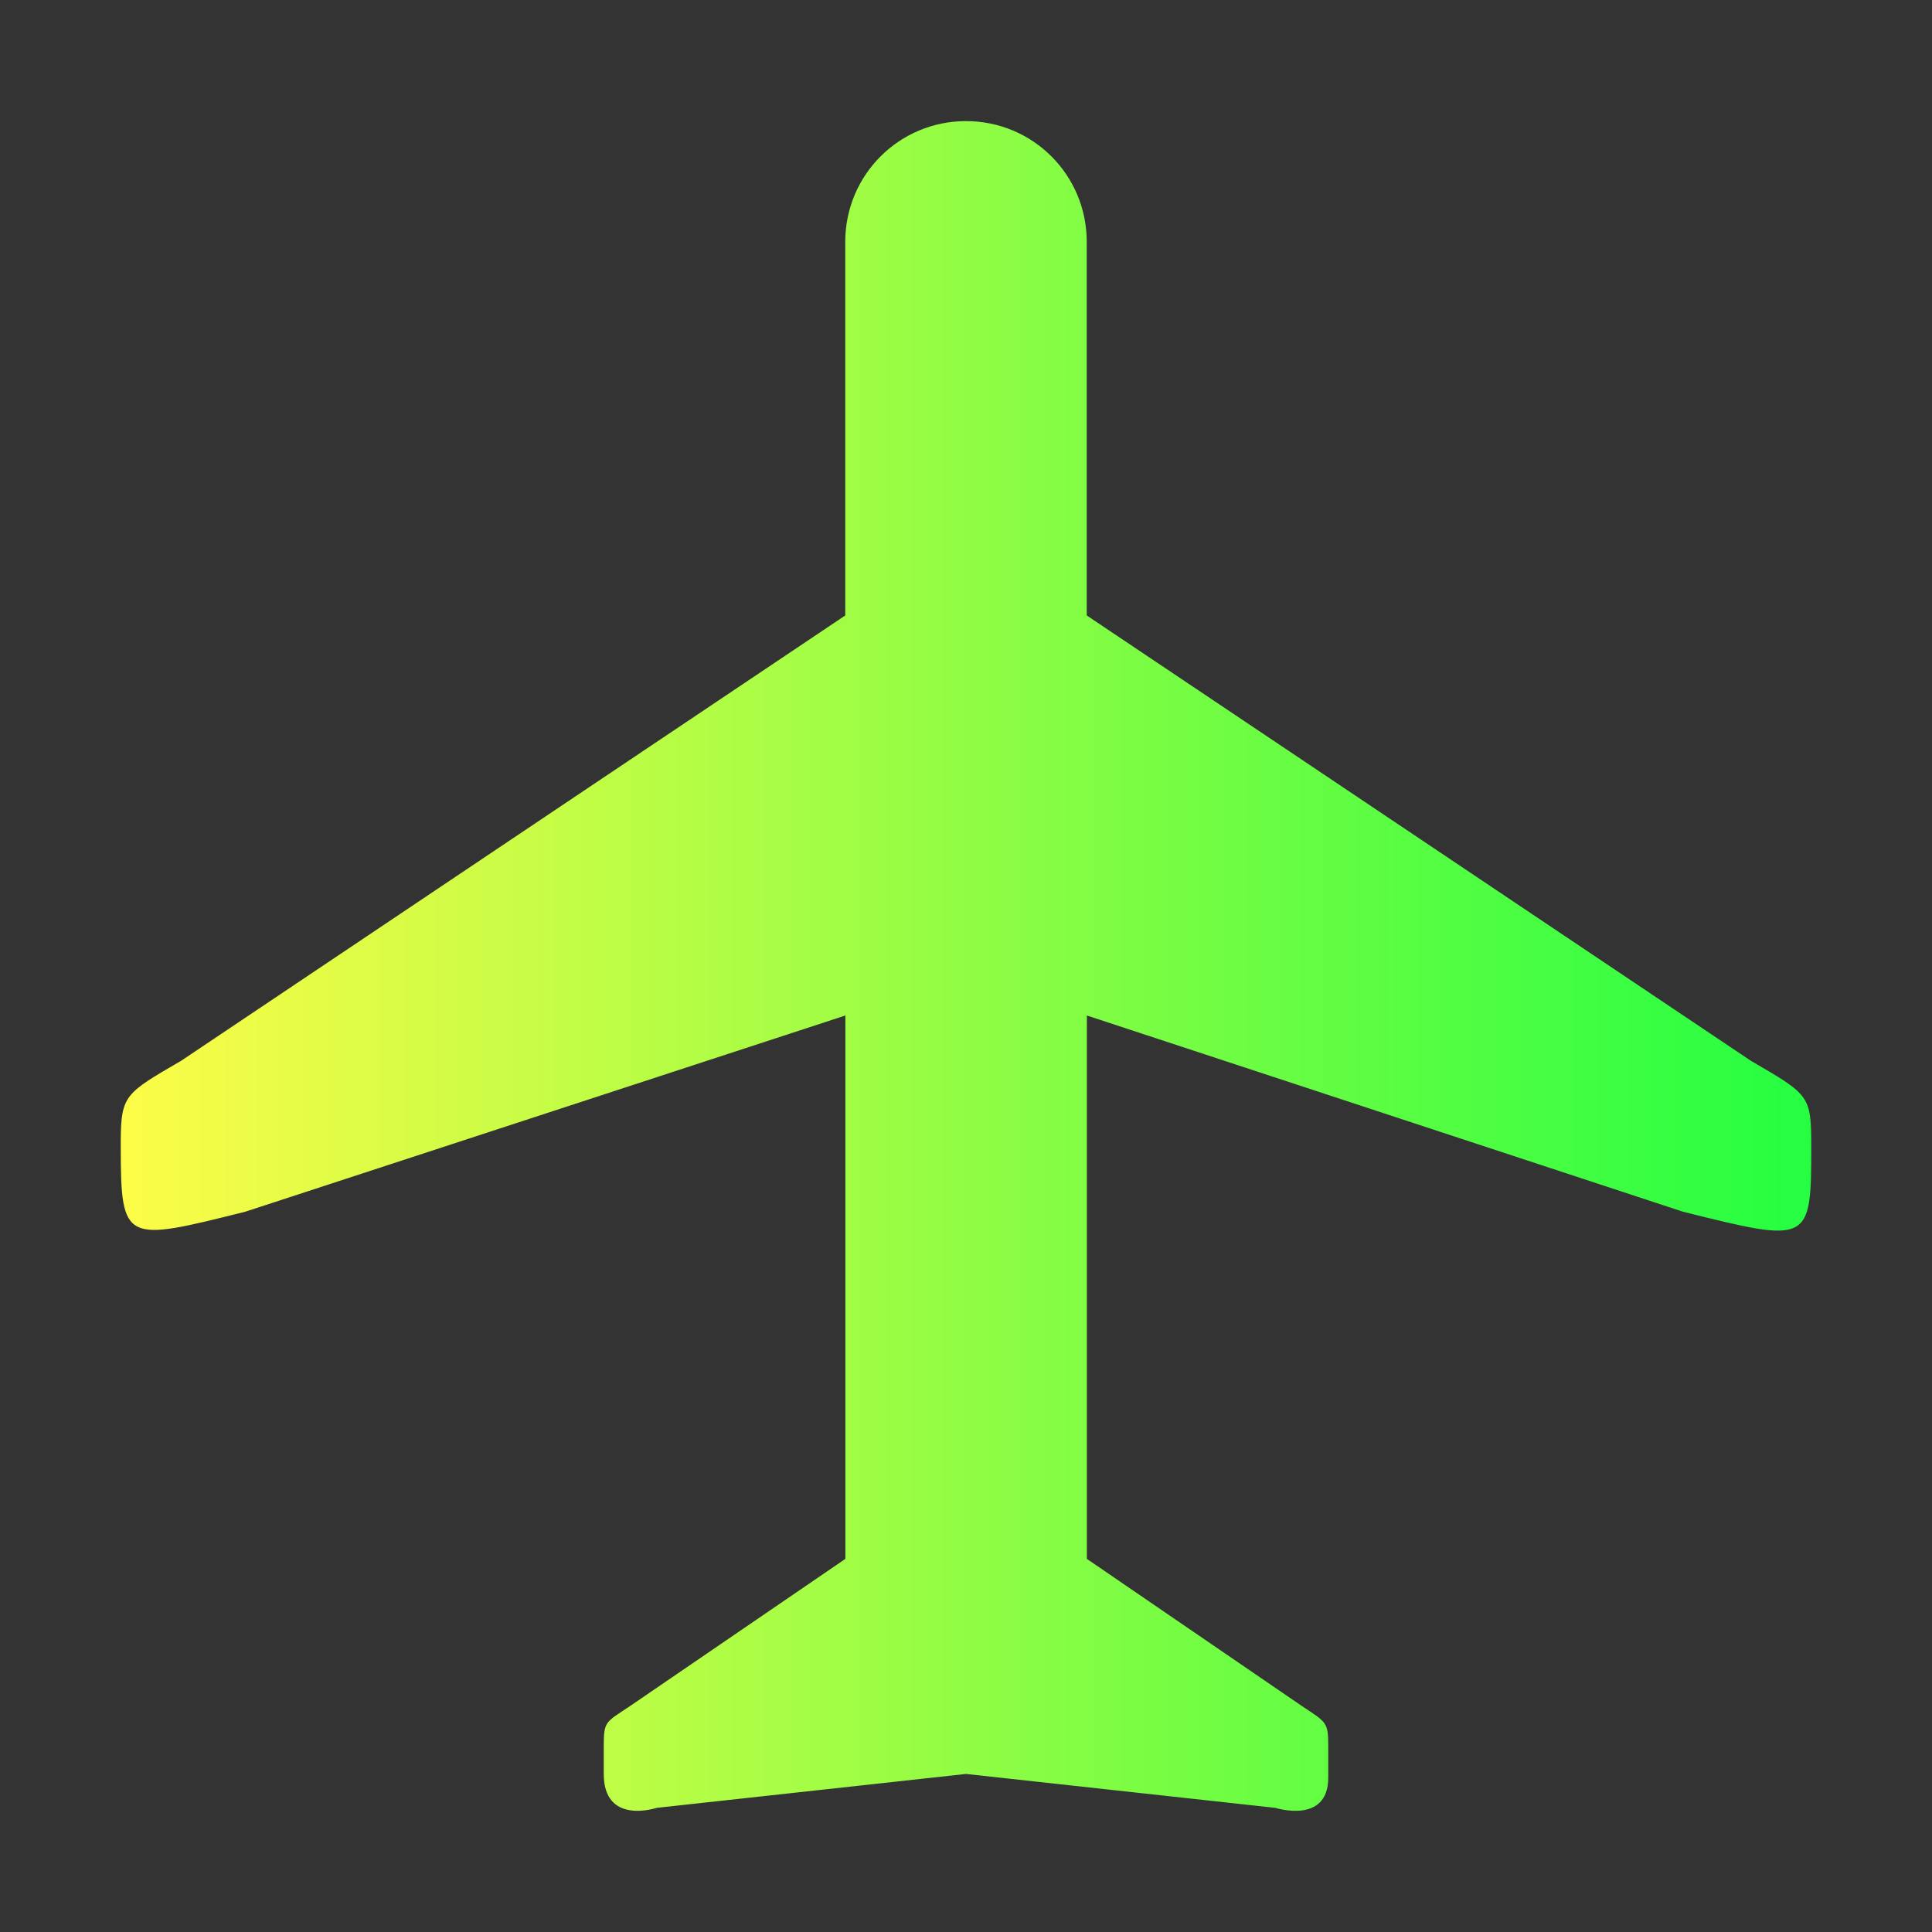 <svg width="16" height="16" viewBox="0 0 16 16" fill="none" xmlns="http://www.w3.org/2000/svg">
<rect x="0" y="0" width="16" height="16" fill="#333333" stroke="none"/>
<path d="M1 9.503C1.001 10.297 1.034 10.284 2.031 10.035L7.001 8.41V12.91L5.219 14.128C5.01 14.268 5 14.251 5 14.472V14.691C5 15.119 5.438 14.972 5.438 14.972L8 14.691L10.563 14.972C10.563 14.972 11 15.112 11 14.722V14.472C11 14.261 10.991 14.268 10.781 14.128L9.001 12.91V8.41L13.938 10.035C14.985 10.296 15 10.299 15 9.503C15 9.071 14.989 9.07 14.5 8.785L9 5.097V2.003C9 1.449 8.554 1.003 8 1.003C7.446 1.003 7 1.449 7 2.003V5.097L1.5 8.785C1.043 9.051 1.002 9.068 1 9.441V9.503Z" fill="url(#paint0_linear_9_3482)"/>
<defs>
<linearGradient id="paint0_linear_9_3482" x1="1" y1="8" x2="15" y2="8" gradientUnits="userSpaceOnUse">
<stop stop-color="#FDFC47"/>
<stop offset="1" stop-color="#24FE41"/>
</linearGradient>
</defs>
</svg>
